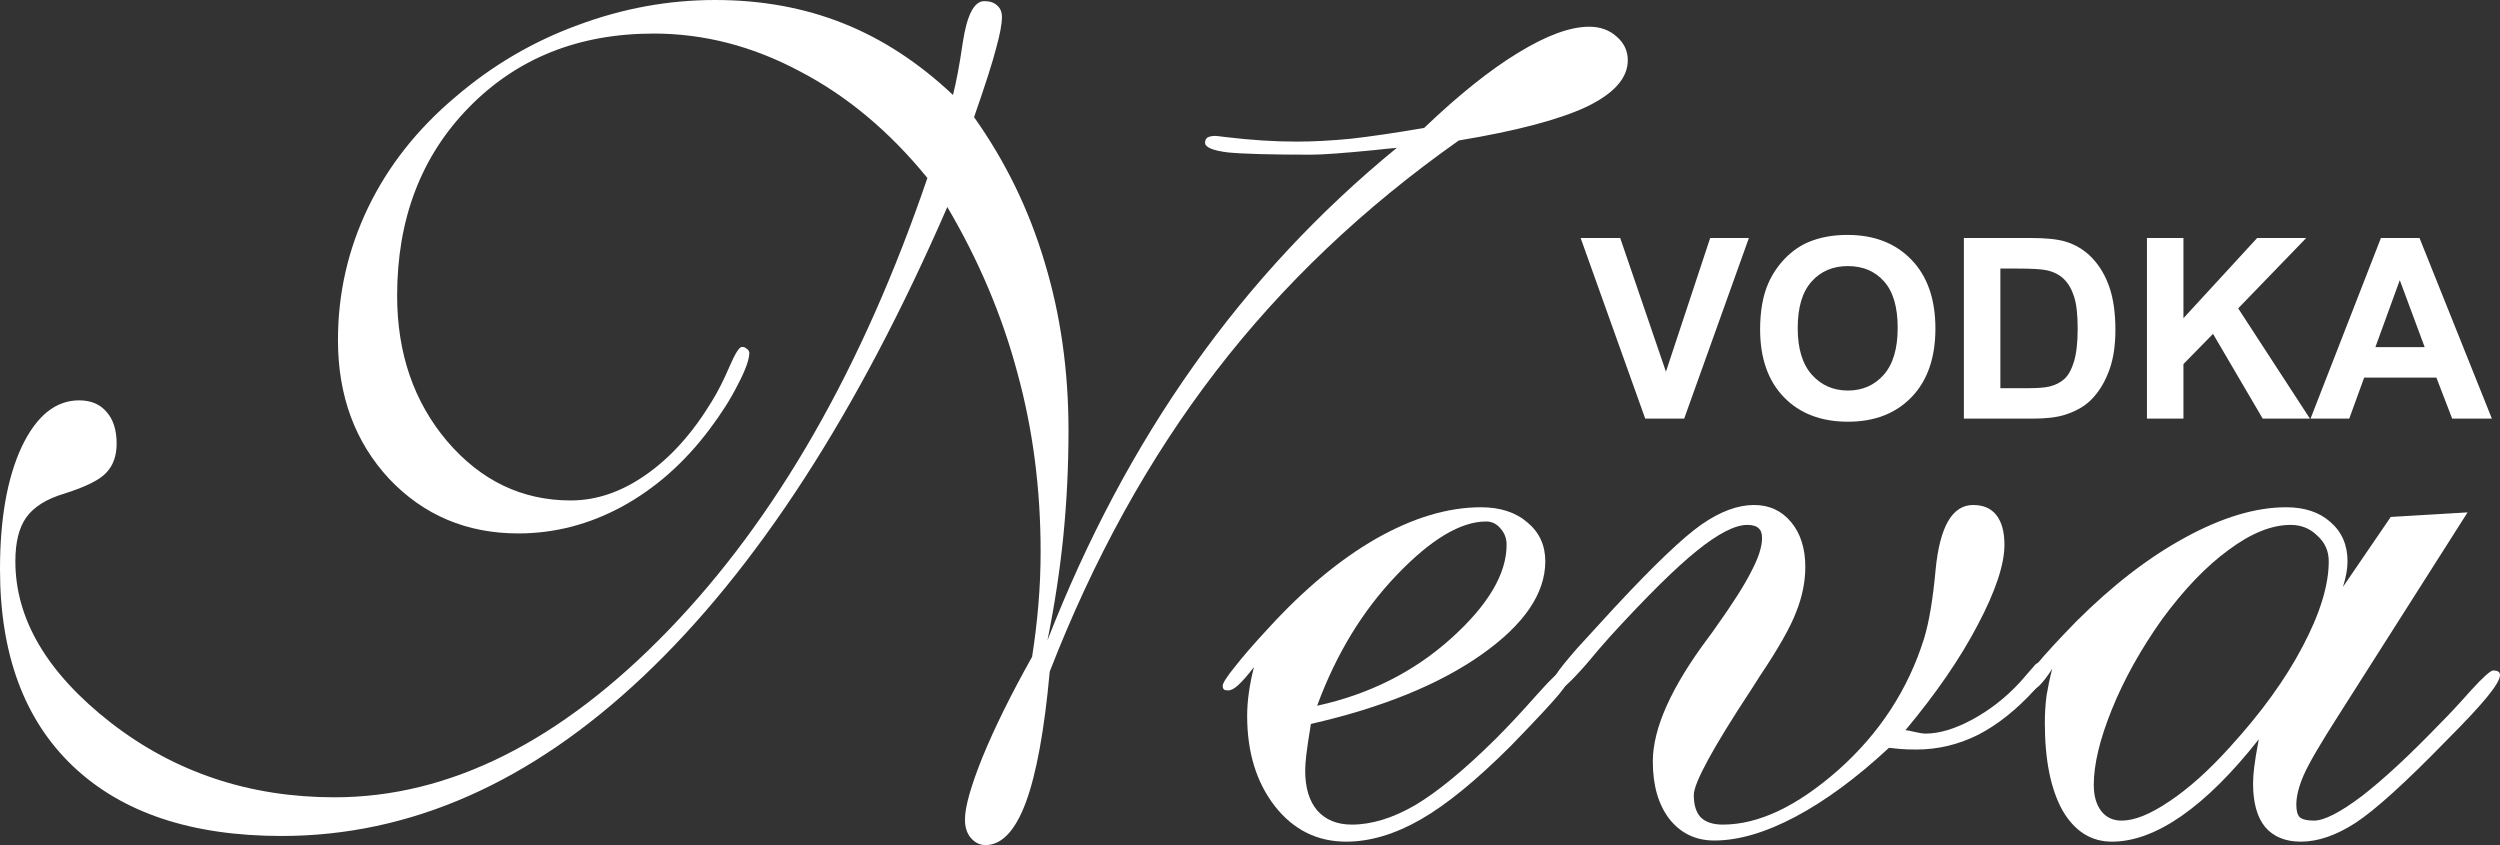 <svg width="213" height="72" viewBox="0 0 213 72" fill="none" xmlns="http://www.w3.org/2000/svg">
<rect x="0" y="0" width="213" height="72" fill="#333333" stroke="none"/>
<path d="M80.711 17.637C73.084 35.176 64.456 48.501 54.825 57.61C45.227 66.686 34.951 71.225 23.995 71.225C16.336 71.225 10.422 69.254 6.253 65.314C2.084 61.373 0 55.769 0 48.501C0 44.205 0.614 40.732 1.842 38.083C3.102 35.435 4.734 34.11 6.738 34.11C7.74 34.11 8.515 34.433 9.065 35.079C9.647 35.725 9.937 36.63 9.937 37.793C9.937 38.826 9.647 39.65 9.065 40.264C8.515 40.877 7.32 41.475 5.478 42.056C3.959 42.509 2.876 43.187 2.23 44.092C1.616 44.964 1.309 46.207 1.309 47.822C1.309 52.764 4.023 57.351 9.453 61.583C14.914 65.814 21.265 67.93 28.503 67.93C38.295 67.93 47.78 63.182 56.958 53.685C66.136 44.188 73.488 31.349 79.015 15.165C75.783 11.193 72.147 8.156 68.108 6.057C64.1 3.925 59.964 2.859 55.698 2.859C49.299 2.859 44.048 4.958 39.944 9.157C35.872 13.324 33.836 18.67 33.836 25.195C33.836 30.105 35.258 34.24 38.102 37.599C40.978 40.958 44.484 42.638 48.621 42.638C50.818 42.638 52.951 41.911 55.019 40.458C57.12 39.004 58.994 36.921 60.642 34.207C61.16 33.367 61.66 32.382 62.145 31.252C62.63 30.121 62.985 29.556 63.212 29.556C63.373 29.556 63.502 29.604 63.599 29.701C63.729 29.766 63.809 29.879 63.842 30.04C63.842 30.622 63.519 31.526 62.872 32.754C62.258 33.981 61.45 35.257 60.449 36.581C58.316 39.424 55.827 41.62 52.983 43.171C50.172 44.689 47.231 45.448 44.161 45.448C39.766 45.448 36.098 43.898 33.157 40.797C30.248 37.663 28.794 33.723 28.794 28.974C28.794 25.001 29.651 21.238 31.363 17.685C33.076 14.132 35.565 10.982 38.829 8.237C41.963 5.556 45.437 3.521 49.251 2.132C53.064 0.711 56.958 0 60.933 0C64.876 0 68.512 0.662 71.84 1.987C75.169 3.311 78.287 5.346 81.196 8.092C81.487 6.929 81.761 5.459 82.02 3.682C82.376 1.292 82.99 0.097 83.862 0.097C84.347 0.097 84.719 0.226 84.977 0.485C85.236 0.711 85.365 1.034 85.365 1.454C85.365 2.035 85.203 2.907 84.88 4.07C84.589 5.233 83.959 7.203 82.99 9.981C85.672 13.76 87.675 17.879 89.001 22.337C90.358 26.794 91.036 31.575 91.036 36.678C91.036 39.715 90.891 42.703 90.6 45.642C90.309 48.549 89.857 51.521 89.243 54.557C92.604 45.933 96.757 38.132 101.701 31.155C106.645 24.178 112.414 17.992 119.007 12.598C118.586 12.63 117.94 12.694 117.068 12.791C114.45 13.05 112.656 13.179 111.687 13.179C108.294 13.179 105.934 13.114 104.609 12.985C103.317 12.824 102.67 12.549 102.67 12.162C102.67 11.968 102.735 11.822 102.864 11.725C103.026 11.629 103.252 11.58 103.543 11.58C103.64 11.58 103.931 11.612 104.416 11.677C106.548 11.935 108.568 12.065 110.475 12.065C111.865 12.065 113.4 11.984 115.08 11.822C116.793 11.629 118.877 11.322 121.333 10.902C124.274 8.092 126.94 5.96 129.332 4.506C131.756 3.02 133.775 2.277 135.391 2.277C136.328 2.277 137.104 2.552 137.718 3.101C138.364 3.65 138.688 4.328 138.688 5.136C138.688 6.654 137.508 7.978 135.149 9.109C132.79 10.207 129.17 11.16 124.29 11.968C116.179 17.685 109.279 24.242 103.591 31.639C97.904 39.036 93.186 47.564 89.437 57.222C88.984 62.197 88.306 65.911 87.401 68.366C86.496 70.789 85.349 72 83.959 72C83.474 72 83.054 71.79 82.699 71.37C82.376 70.983 82.214 70.466 82.214 69.82C82.214 68.754 82.715 66.977 83.717 64.49C84.751 61.97 86.157 59.128 87.934 55.962C88.16 54.541 88.338 53.071 88.467 51.553C88.597 50.035 88.661 48.517 88.661 46.999C88.661 41.637 87.999 36.549 86.674 31.736C85.381 26.891 83.394 22.191 80.711 17.637Z" fill="white"/>
<path d="M112.22 60.129C116.647 59.16 120.445 57.254 123.612 54.412C126.779 51.569 128.362 48.904 128.362 46.417C128.362 45.868 128.185 45.4 127.829 45.012C127.506 44.624 127.102 44.431 126.617 44.431C124.452 44.431 121.915 45.949 119.007 48.985C116.098 52.022 113.836 55.736 112.22 60.129ZM106.839 56.834C106.29 57.545 105.838 58.062 105.482 58.385C105.159 58.676 104.884 58.821 104.658 58.821C104.496 58.821 104.383 58.805 104.319 58.773C104.222 58.708 104.173 58.595 104.173 58.433C104.173 58.207 104.513 57.674 105.191 56.834C105.87 55.962 106.823 54.864 108.051 53.54C111.089 50.213 114.159 47.661 117.261 45.884C120.396 44.108 123.369 43.219 126.181 43.219C127.829 43.219 129.154 43.655 130.156 44.528C131.158 45.367 131.659 46.466 131.659 47.822C131.659 50.568 129.849 53.217 126.229 55.769C122.61 58.32 117.762 60.291 111.687 61.68C111.493 62.875 111.364 63.747 111.299 64.296C111.234 64.845 111.202 65.297 111.202 65.653C111.202 67.106 111.541 68.237 112.22 69.044C112.931 69.852 113.917 70.256 115.177 70.256C116.858 70.256 118.651 69.707 120.558 68.608C122.465 67.478 124.743 65.604 127.393 62.988C128.492 61.89 129.655 60.646 130.883 59.257C132.143 57.836 132.903 57.125 133.161 57.125C133.323 57.125 133.452 57.174 133.549 57.27C133.678 57.367 133.743 57.48 133.743 57.61C133.743 57.9 133.436 58.417 132.822 59.16C132.208 59.903 130.835 61.373 128.702 63.569C125.793 66.476 123.24 68.56 121.043 69.82C118.845 71.079 116.728 71.709 114.692 71.709C112.236 71.709 110.216 70.708 108.633 68.705C107.049 66.67 106.258 64.102 106.258 61.001C106.258 60.355 106.306 59.693 106.403 59.015C106.5 58.304 106.645 57.577 106.839 56.834Z" fill="white"/>
<path d="M162.343 62.213C162.473 62.213 162.731 62.261 163.119 62.358C163.539 62.455 163.846 62.503 164.04 62.503C165.236 62.503 166.577 62.1 168.063 61.292C169.55 60.484 170.891 59.435 172.087 58.143L173.396 56.641C173.428 56.576 173.541 56.511 173.735 56.447C173.961 56.382 174.139 56.35 174.268 56.35C174.365 56.35 174.43 56.382 174.462 56.447C174.527 56.511 174.559 56.673 174.559 56.931C174.559 57.125 174.543 57.254 174.511 57.319C174.511 57.351 174.495 57.384 174.462 57.416L173.396 58.724C171.845 60.436 170.229 61.728 168.548 62.6C166.868 63.44 165.107 63.86 163.264 63.86C162.715 63.86 162.263 63.844 161.907 63.812C161.584 63.779 161.261 63.747 160.938 63.715C158.191 66.266 155.541 68.221 152.988 69.577C150.435 70.934 148.124 71.612 146.056 71.612C144.472 71.612 143.196 70.999 142.226 69.771C141.289 68.544 140.82 66.912 140.82 64.877C140.82 62.067 142.388 58.563 145.523 54.363C145.813 53.976 146.023 53.685 146.153 53.491C147.607 51.456 148.625 49.857 149.207 48.694C149.821 47.532 150.128 46.579 150.128 45.836C150.128 45.448 150.031 45.174 149.837 45.012C149.643 44.818 149.32 44.721 148.867 44.721C147.833 44.721 146.411 45.448 144.602 46.902C142.824 48.323 140.368 50.746 137.233 54.17C136.652 54.816 135.957 55.623 135.149 56.592C133.792 58.143 132.935 58.918 132.58 58.918C132.45 58.918 132.337 58.886 132.24 58.821C132.143 58.724 132.095 58.627 132.095 58.53C132.095 58.272 132.256 57.917 132.58 57.464C132.87 57.012 133.468 56.269 134.373 55.236L137.524 51.795C140.917 48.145 143.406 45.771 144.989 44.673C146.573 43.575 148.059 43.026 149.449 43.026C150.742 43.026 151.792 43.51 152.6 44.479C153.408 45.448 153.812 46.724 153.812 48.307C153.812 49.567 153.553 50.843 153.036 52.135C152.551 53.427 151.517 55.252 149.934 57.61L149.255 58.676C145.959 63.682 144.311 66.703 144.311 67.736C144.311 68.576 144.505 69.206 144.892 69.626C145.312 70.046 145.943 70.256 146.783 70.256C149.821 70.256 153.101 68.705 156.623 65.604C160.146 62.471 162.586 58.724 163.943 54.363C164.363 52.974 164.686 51.036 164.913 48.549C165.268 44.867 166.335 43.026 168.112 43.026C168.985 43.026 169.647 43.316 170.099 43.898C170.552 44.479 170.778 45.319 170.778 46.417C170.778 48.097 170.019 50.374 168.5 53.249C167.013 56.092 164.961 59.079 162.343 62.213Z" fill="white"/>
<path d="M178.389 66.864C178.389 67.801 178.599 68.544 179.019 69.093C179.439 69.642 180.021 69.916 180.764 69.916C181.863 69.916 183.22 69.367 184.836 68.269C186.484 67.171 188.197 65.637 189.974 63.666C192.657 60.727 194.725 57.868 196.179 55.09C197.666 52.28 198.409 49.857 198.409 47.822C198.409 46.95 198.086 46.223 197.439 45.642C196.825 45.028 196.066 44.721 195.161 44.721C193.545 44.721 191.784 45.432 189.877 46.853C187.971 48.242 186.08 50.213 184.206 52.764C182.396 55.316 180.974 57.868 179.94 60.42C178.906 62.972 178.389 65.12 178.389 66.864ZM199.621 50.003L203.693 44.043L210.237 43.655L199.33 60.807C197.714 63.327 196.696 65.071 196.276 66.04C195.856 67.009 195.646 67.849 195.646 68.56C195.646 69.077 195.743 69.432 195.937 69.626C196.163 69.82 196.567 69.916 197.149 69.916C198.021 69.916 199.378 69.222 201.221 67.833C203.063 66.412 205.276 64.361 207.862 61.68C208.637 60.904 209.526 59.952 210.528 58.821C211.562 57.69 212.192 57.125 212.418 57.125C212.612 57.125 212.758 57.157 212.855 57.222C212.952 57.287 213 57.384 213 57.513C213 57.868 212.628 58.498 211.885 59.402C211.142 60.307 209.995 61.534 208.443 63.085C204.953 66.67 202.368 69.012 200.687 70.11C199.039 71.176 197.488 71.709 196.034 71.709C194.709 71.709 193.691 71.289 192.98 70.45C192.301 69.61 191.962 68.382 191.962 66.767C191.962 66.347 191.994 65.879 192.059 65.362C192.123 64.813 192.253 64.022 192.447 62.988C190.184 65.863 187.987 68.043 185.854 69.529C183.753 70.983 181.782 71.709 179.94 71.709C178.162 71.709 176.757 70.821 175.723 69.044C174.721 67.236 174.22 64.748 174.22 61.583C174.22 60.807 174.268 60.032 174.365 59.257C174.495 58.482 174.656 57.723 174.85 56.98C174.462 57.593 174.091 58.078 173.735 58.433C173.38 58.756 173.073 58.918 172.814 58.918C172.588 58.918 172.442 58.886 172.378 58.821C172.281 58.756 172.232 58.66 172.232 58.53C172.232 58.272 172.652 57.642 173.493 56.641C174.333 55.639 175.464 54.412 176.886 52.958C179.988 49.857 183.091 47.467 186.193 45.787C189.328 44.075 192.188 43.219 194.773 43.219C196.357 43.219 197.617 43.639 198.554 44.479C199.524 45.319 200.009 46.433 200.009 47.822C200.009 48.145 199.976 48.484 199.912 48.84C199.847 49.195 199.75 49.583 199.621 50.003Z" fill="white"/>
<path d="M140.173 35.667L134.67 20.277H138.041L141.938 31.668L145.708 20.277H149.006L143.492 35.667H140.173Z" fill="white"/>
<path d="M149.962 28.067C149.962 26.499 150.197 25.183 150.666 24.119C151.016 23.336 151.492 22.632 152.094 22.009C152.703 21.387 153.369 20.925 154.09 20.624C155.049 20.218 156.155 20.015 157.409 20.015C159.677 20.015 161.491 20.718 162.849 22.125C164.215 23.532 164.897 25.488 164.897 27.993C164.897 30.478 164.222 32.423 162.87 33.83C161.519 35.23 159.712 35.93 157.451 35.93C155.161 35.93 153.34 35.233 151.989 33.841C150.638 32.441 149.962 30.516 149.962 28.067ZM153.165 27.962C153.165 29.704 153.568 31.027 154.373 31.93C155.179 32.826 156.201 33.274 157.44 33.274C158.68 33.274 159.695 32.829 160.486 31.941C161.284 31.045 161.683 29.704 161.683 27.92C161.683 26.156 161.295 24.84 160.518 23.973C159.747 23.105 158.722 22.671 157.44 22.671C156.159 22.671 155.126 23.112 154.342 23.994C153.558 24.868 153.165 26.191 153.165 27.962Z" fill="white"/>
<path d="M167.323 20.277H173.006C174.287 20.277 175.264 20.375 175.936 20.571C176.839 20.837 177.613 21.31 178.257 21.988C178.901 22.667 179.391 23.5 179.727 24.487C180.064 25.467 180.232 26.677 180.232 28.119C180.232 29.386 180.074 30.478 179.759 31.395C179.374 32.514 178.824 33.421 178.11 34.114C177.571 34.639 176.843 35.048 175.925 35.342C175.239 35.559 174.322 35.667 173.174 35.667H167.323V20.277ZM170.432 22.881V33.074H172.753C173.622 33.074 174.248 33.025 174.633 32.927C175.138 32.801 175.554 32.588 175.883 32.287C176.219 31.986 176.493 31.493 176.703 30.807C176.913 30.114 177.018 29.172 177.018 27.983C177.018 26.793 176.913 25.88 176.703 25.243C176.493 24.606 176.198 24.109 175.82 23.752C175.442 23.395 174.963 23.154 174.381 23.028C173.947 22.93 173.097 22.881 171.829 22.881H170.432Z" fill="white"/>
<path d="M182.92 35.667V20.277H186.029V27.111L192.31 20.277H196.49L190.693 26.272L196.805 35.667H192.783L188.55 28.445L186.029 31.017V35.667H182.92Z" fill="white"/>
<path d="M212.308 35.667H208.926L207.581 32.172H201.427L200.156 35.667H196.858L202.855 20.277H206.142L212.308 35.667ZM206.583 29.578L204.462 23.868L202.382 29.578H206.583Z" fill="white"/>
</svg>
